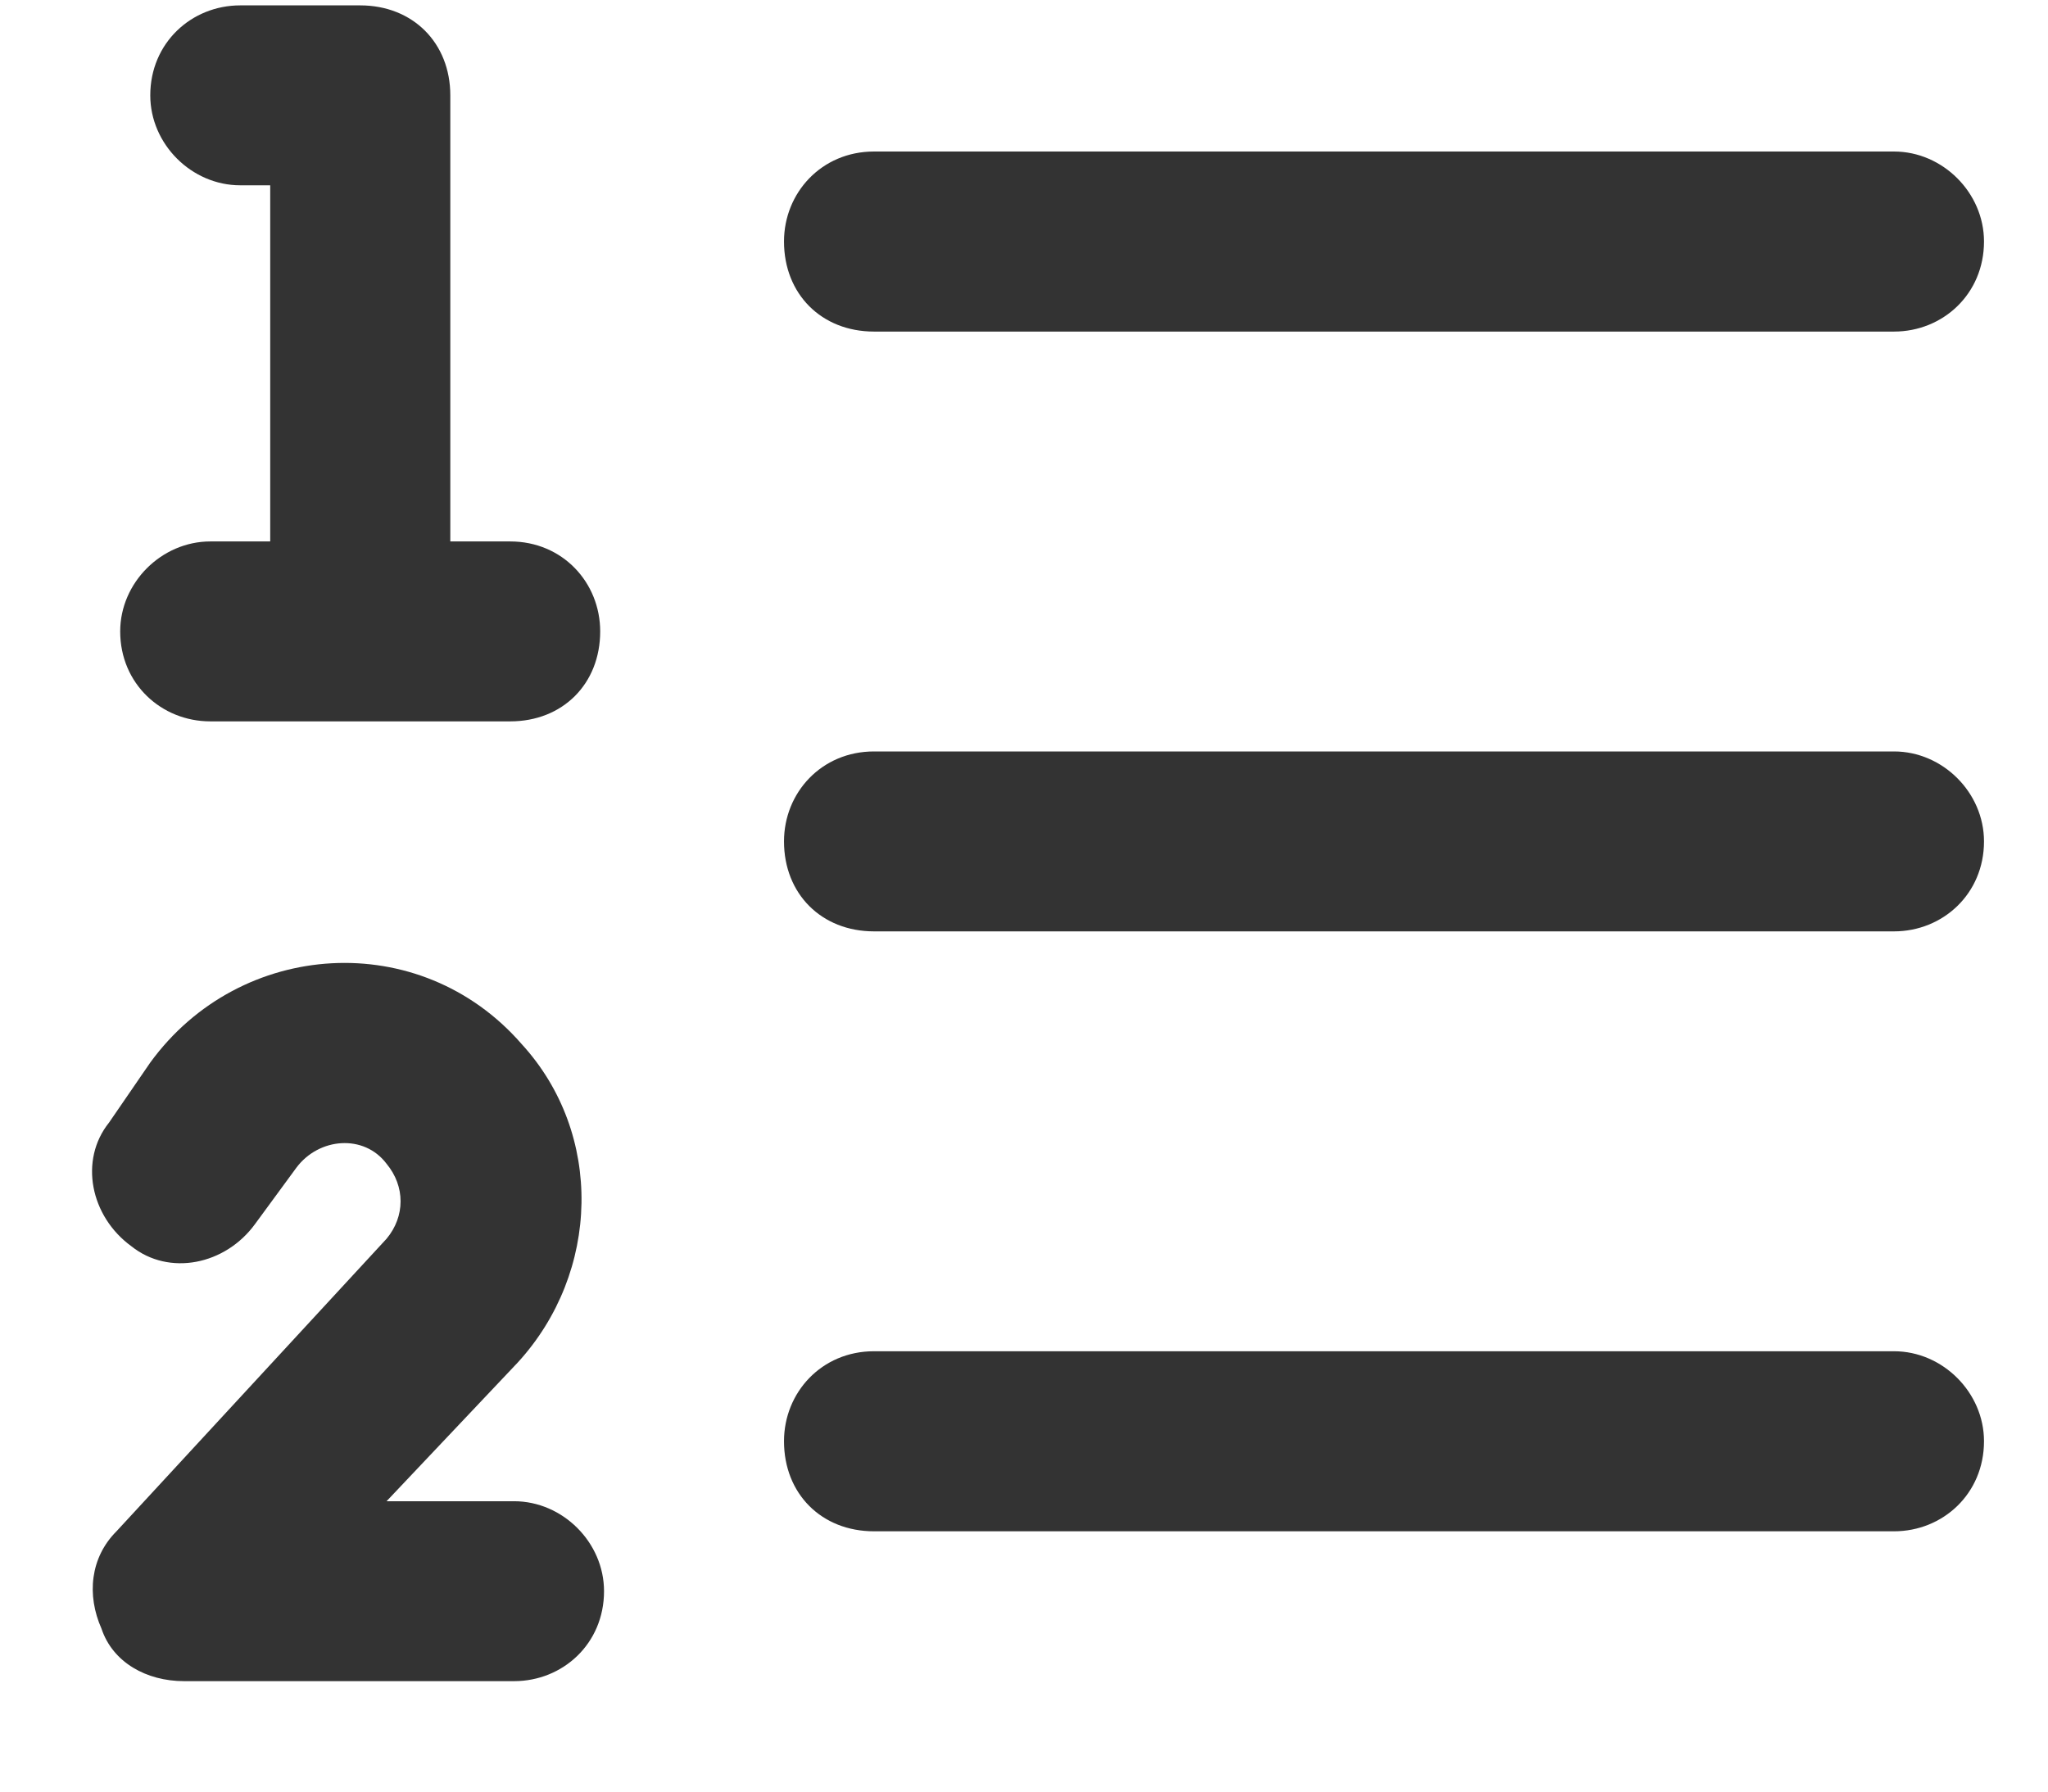 <svg width="16" height="14" viewBox="0 0 16 14" fill="none" xmlns="http://www.w3.org/2000/svg">
<path d="M1.174 0.745C1.174 0.335 1.496 0.042 1.877 0.042H2.814C3.225 0.042 3.518 0.335 3.518 0.745V4.231H3.986C4.396 4.231 4.689 4.553 4.689 4.934C4.689 5.344 4.396 5.637 3.986 5.637H1.643C1.262 5.637 0.939 5.344 0.939 4.934C0.939 4.553 1.262 4.231 1.643 4.231H2.111V1.448H1.877C1.496 1.448 1.174 1.126 1.174 0.745ZM3.02 9.094C2.844 8.86 2.492 8.889 2.316 9.124L1.994 9.563C1.76 9.886 1.32 9.973 1.027 9.739C0.705 9.505 0.617 9.065 0.852 8.772L1.174 8.303C1.877 7.337 3.283 7.249 4.074 8.157C4.719 8.86 4.689 9.944 4.045 10.647L3.02 11.731H4.016C4.396 11.731 4.719 12.053 4.719 12.434C4.719 12.845 4.396 13.137 4.016 13.137H1.438C1.145 13.137 0.881 12.991 0.793 12.727C0.676 12.464 0.705 12.171 0.91 11.966L3.02 9.68C3.166 9.505 3.166 9.27 3.02 9.094ZM14.797 1.184C15.178 1.184 15.5 1.507 15.5 1.887C15.5 2.298 15.178 2.591 14.797 2.591H6.828C6.418 2.591 6.125 2.298 6.125 1.887C6.125 1.507 6.418 1.184 6.828 1.184H14.797ZM14.797 5.872C15.178 5.872 15.5 6.194 15.5 6.575C15.5 6.985 15.178 7.278 14.797 7.278H6.828C6.418 7.278 6.125 6.985 6.125 6.575C6.125 6.194 6.418 5.872 6.828 5.872H14.797ZM14.797 10.559C15.178 10.559 15.5 10.882 15.5 11.262C15.5 11.673 15.178 11.966 14.797 11.966H6.828C6.418 11.966 6.125 11.673 6.125 11.262C6.125 10.882 6.418 10.559 6.828 10.559H14.797Z" fill="#333333"/>
</svg>

